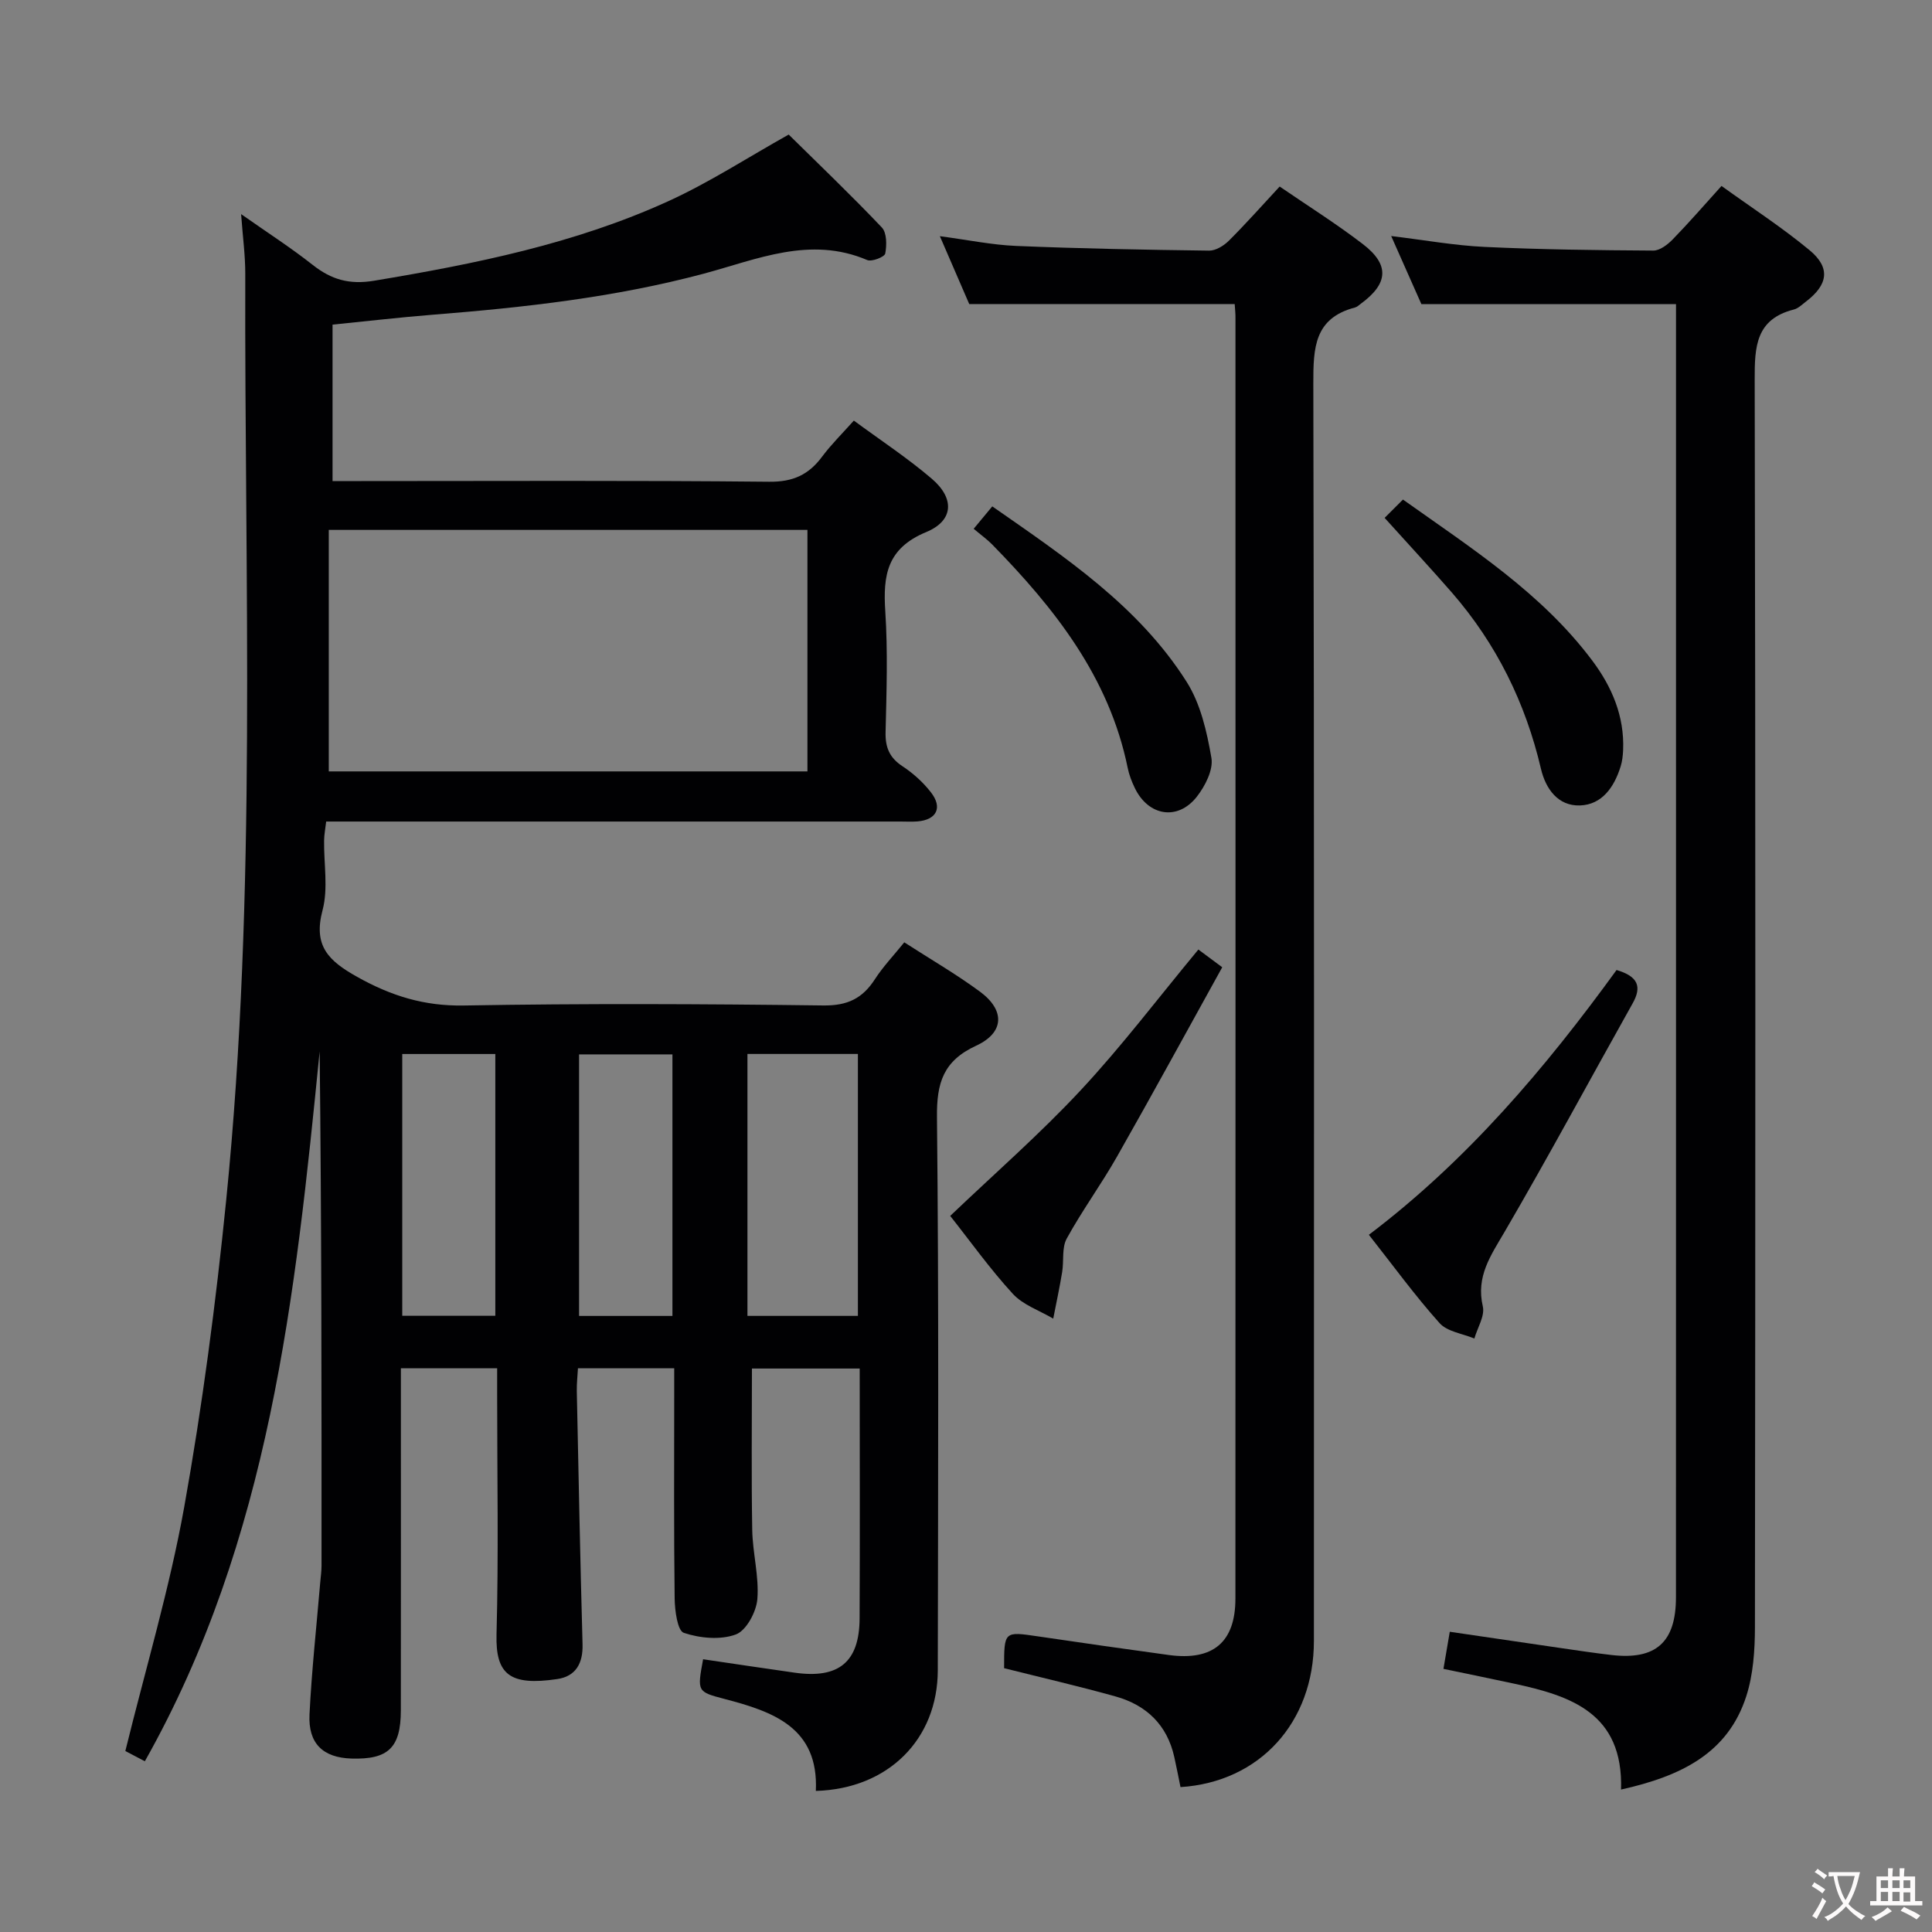 <svg enable-background="new 0 0 400 400" viewBox="0 0 400 400" xmlns="http://www.w3.org/2000/svg"><rect x="0" y="0" width="400" height="400" fill="#808080" stroke="none"/><g fill="#010103"><path d="m29.99 364.65c-2.07-1.09-3.36-1.77-4.04-2.12 4.2-17.08 9.16-33.63 12.19-50.52 3.77-21.05 6.56-42.33 8.7-63.62 6.4-63.77 3.76-127.77 3.94-191.7.01-3.77-.51-7.55-.86-12.36 5.43 3.82 10.29 6.94 14.8 10.5 3.87 3.05 7.57 4.15 12.75 3.29 20.86-3.48 41.52-7.64 60.86-16.45 8.56-3.9 16.52-9.09 24.96-13.81 6.15 6.07 12.88 12.49 19.28 19.23 1.05 1.1 1.04 3.67.71 5.4-.14.71-2.78 1.75-3.73 1.35-11.84-5.05-22.82-.13-33.88 2.83-18.4 4.91-37.18 6.99-56.08 8.49-6.79.54-13.55 1.33-20.74 2.05v32.39h5.93c28.17 0 56.33-.15 84.49.14 4.93.05 8.17-1.46 10.95-5.21 1.87-2.51 4.13-4.73 6.56-7.45 5.54 4.08 11.11 7.74 16.14 12.04 4.73 4.04 4.58 8.66-1.16 11.04-8.14 3.37-8.96 8.96-8.47 16.42.54 8.3.26 16.66.06 24.99-.08 3.17.81 5.31 3.51 7.08 2.19 1.44 4.25 3.3 5.86 5.37 2.5 3.19 1.2 5.73-2.8 6.05-1.16.09-2.33.02-3.5.02-37.5 0-75 0-112.49 0-1.99 0-3.99 0-6.4 0-.16 1.41-.41 2.67-.43 3.92-.07 4.83.88 9.92-.32 14.44-1.96 7.38 1.21 10.46 7.15 13.79 7.03 3.94 13.88 6.08 22.07 5.94 24.82-.44 49.66-.33 74.49-.01 4.99.06 8.1-1.47 10.66-5.45 1.69-2.61 3.88-4.9 6.07-7.62 5.42 3.5 10.75 6.58 15.67 10.21 5.2 3.83 5.09 8.47-.77 11.18-6.82 3.15-8.21 7.69-8.13 14.81.4 38.16.23 76.33.17 114.49-.02 14.34-10.29 24.58-25.25 25 .62-13.11-8.81-16.41-18.94-19.05-5.65-1.48-5.63-1.54-4.4-8.21 6.3.93 12.63 1.88 18.96 2.78 9.11 1.3 13.4-2.19 13.44-11.23.09-17.14.02-34.28.02-51.74-7.87 0-15.43 0-22.31 0 0 11.22-.13 22.3.06 33.38.08 4.8 1.44 9.64 1.06 14.37-.22 2.65-2.29 6.51-4.46 7.31-3.19 1.18-7.44.78-10.77-.34-1.31-.44-1.86-4.64-1.89-7.13-.18-14-.09-28-.09-42 0-1.8 0-3.59 0-5.65-6.8 0-13.07 0-19.93 0-.08 1.55-.27 3.14-.24 4.73.36 17.47.71 34.95 1.19 52.42.11 3.92-1.38 6.63-5.22 7.2-9.83 1.46-12.81-.94-12.59-9.25.44-16.49.13-32.99.13-49.49 0-1.79 0-3.59 0-5.61-6.76 0-13.02 0-19.93 0v5.34c0 21.83.01 43.66-.01 65.5-.01 7.72-2.6 10.21-10.24 9.97-5.86-.19-8.97-3.09-8.67-9.14.45-9.12 1.45-18.22 2.22-27.33.1-1.16.27-2.32.27-3.47.01-35.46.01-70.92-.39-106.47-5.02 50.53-10.29 101.01-36.19 146.97zm38.08-254.94v50h99.1c0-16.83 0-33.36 0-50-32.99 0-65.54 0-99.1 0zm86.68 108.5v54.23h22.87c0-18.29 0-36.19 0-54.23-7.67 0-14.97 0-22.87 0zm-34.86.09v54.15h19.33c0-18.27 0-36.17 0-54.15-6.64 0-12.91 0-19.33 0zm-36.61-.08v54.2h19.27c0-18.29 0-36.17 0-54.2-6.51 0-12.64 0-19.27 0z"/><path d="m255.63 62.95c-18.34 0-36.24 0-54.96 0-1.68-3.89-3.75-8.68-6.08-14.05 5.74.76 10.78 1.81 15.84 2.02 13.29.55 26.6.8 39.9.97 1.38.02 3.06-1.02 4.11-2.07 3.52-3.51 6.83-7.24 10.5-11.2 5.78 3.96 11.68 7.67 17.19 11.89 5.61 4.29 5.32 8.18-.35 12.35-.4.3-.8.69-1.26.81-8.41 2.2-8.62 8.35-8.61 15.65.2 86.8.14 173.61.12 260.41 0 16.9-11.24 29.23-27.62 30.27-.42-2.05-.82-4.13-1.28-6.2-1.48-6.68-5.78-10.78-12.17-12.57-7.63-2.13-15.36-3.91-23.07-5.85 0-7.66-.01-7.62 6.99-6.59 9.03 1.33 18.06 2.63 27.1 3.86 9.16 1.25 13.8-2.64 13.8-11.69.03-88.3.02-176.6.01-264.91.03-.99-.09-1.98-.16-3.1z"/><path d="m335.62 370.51c.48-15.85-10.41-19.4-22.2-21.94-4.69-1.01-9.39-1.97-14.57-3.05.41-2.41.81-4.76 1.31-7.68 7.83 1.15 15.47 2.28 23.11 3.39 3.45.5 6.9 1.02 10.36 1.42 9.2 1.07 13.36-2.62 13.36-11.96.02-76.46.01-152.93.01-229.39 0-12.81 0-25.61 0-38.34-17.55 0-34.76 0-52.72 0-1.74-3.92-3.86-8.71-6.25-14.09 6.91.83 13.11 1.96 19.34 2.25 11.63.55 23.28.69 34.93.76 1.35.01 2.97-1.24 4.03-2.33 3.35-3.44 6.5-7.08 10.09-11.05 6.24 4.5 12.51 8.56 18.23 13.3 4.39 3.64 3.84 7.15-.76 10.65-.79.6-1.58 1.4-2.49 1.63-7.87 2-8.13 7.65-8.11 14.48.19 86.13.15 172.25.05 258.38-.01 4.76-.35 9.76-1.79 14.24-3.82 11.84-13.51 16.55-25.93 19.33z"/><path d="m248.11 196.59c1.49 1.11 2.78 2.06 4.94 3.67-7.28 13.14-14.41 26.23-21.77 39.18-3.28 5.78-7.24 11.18-10.43 17-1.04 1.9-.56 4.61-.94 6.92-.53 3.23-1.22 6.43-1.85 9.65-2.83-1.68-6.24-2.82-8.37-5.14-4.71-5.13-8.78-10.85-12.96-16.13 9.17-8.75 18.55-16.93 26.99-25.99 8.5-9.11 16.04-19.09 24.39-29.16z"/><path d="m334.69 200.83c4.47 1.32 5.27 3.45 3.34 6.89-8.84 15.76-17.4 31.69-26.5 47.29-2.88 4.93-5.97 9.24-4.53 15.46.46 1.98-1.11 4.42-1.75 6.66-2.44-1.03-5.6-1.41-7.2-3.19-5.08-5.67-9.58-11.87-14.64-18.29 20.32-15.38 36.49-34.44 51.28-54.82z"/><path d="m286.67 107.22c1.27-1.27 2.43-2.42 3.8-3.79 14.3 10.16 28.78 19.41 39.23 33.39 4.04 5.4 6.64 11.5 6.35 18.47-.05 1.15-.18 2.33-.52 3.41-1.32 4.24-3.83 7.91-8.43 8.06-4.51.14-7.08-3.41-8.06-7.58-3.2-13.67-9.22-25.88-18.43-36.48-4.36-5-8.88-9.87-13.94-15.48z"/><path d="m201.59 109.48c1.62-1.95 2.66-3.2 3.85-4.64 15.08 10.52 30.29 20.63 40.23 36.31 2.89 4.55 4.21 10.35 5.14 15.77.42 2.47-1.3 5.83-3.02 8.03-3.95 5.03-10.02 4.02-12.83-1.78-.65-1.34-1.2-2.77-1.49-4.22-3.84-18.77-15.12-33.01-28.07-46.24-1.05-1.06-2.28-1.94-3.81-3.23z"/></g><path d="m377.9 391.2c-.2.3-.4.5-.6.8-.7-.6-1.4-1-2.2-1.5.2-.3.4-.5.5-.8.6.4 1.4.8 2.3 1.5zm-1.8 6.1c-.2-.2-.5-.4-.9-.6.4-.6.8-1.2 1.2-1.9s.7-1.3.9-1.9c.3.3.5.5.8.7-.7 1.3-1.4 2.6-2 3.7zm2.2-9c-.3.3-.5.5-.6.8-.6-.6-1.3-1.1-2-1.5.3-.3.5-.5.6-.7.6.5 1.3.9 2 1.4zm.3.2v-.9h2 4.5c-.3 1.3-.6 2.5-1 3.6s-.9 2.1-1.4 3c.4.5 1 1 1.6 1.4s1.2.8 1.9 1.1c-.3.2-.5.4-.8.8-.4-.3-1-.7-1.6-1.2s-1.2-1.1-1.6-1.6c-.5.6-1.1 1.1-1.7 1.6s-1.4.9-2.1 1.4c-.1-.3-.3-.5-.7-.8.6-.2 1.2-.5 1.9-1s1.4-1.1 2-1.8c-.5-.8-.9-1.6-1.2-2.5s-.6-2-.8-3.2c-.4.1-.7.1-1 .1zm2.5 2.7c.3 1 .7 1.7 1 2.2.3-.5.6-1.1 1-2s.6-1.9.9-3h-3.2-.4c.1.9.3 1.8.7 2.8z" fill="#fcfafa"/><path d="m396.5 388.5v1.5 3.6h1.5v.9c-.4 0-1 0-1.7 0h-7.9c-.5 0-.9 0-1.2 0v-.9h1.3v-3.5c0-.7 0-1.2 0-1.6h2.4c0-.8 0-1.4 0-1.7h1c0 .3-.1.8-.1 1.7h1.5c0-.8 0-1.4 0-1.7h1c0 .3-.1.9-.1 1.7zm-8.2 9.2c-.2-.3-.5-.5-.8-.8.8-.3 1.4-.6 1.9-.9s1-.7 1.4-1.1c.3.3.6.5.9.8-1.6 1-2.8 1.6-3.4 2zm2.6-6.8v-1.6h-1.5v1.6zm0 2.7v-1.9h-1.5v1.9zm2.4-2.7v-1.6h-1.5v1.6zm0 2.7v-1.9h-1.5v1.9zm.2 2 .7-.8c.4.2.9.5 1.6.8s1.3.7 1.8 1c-.3.3-.5.5-.8.8-.4-.3-1.5-1-3.3-1.8zm2-4.7v-1.6h-1.4v1.6zm0 2.8v-1.9h-1.4v1.9z" fill="#fcfafa"/></svg>